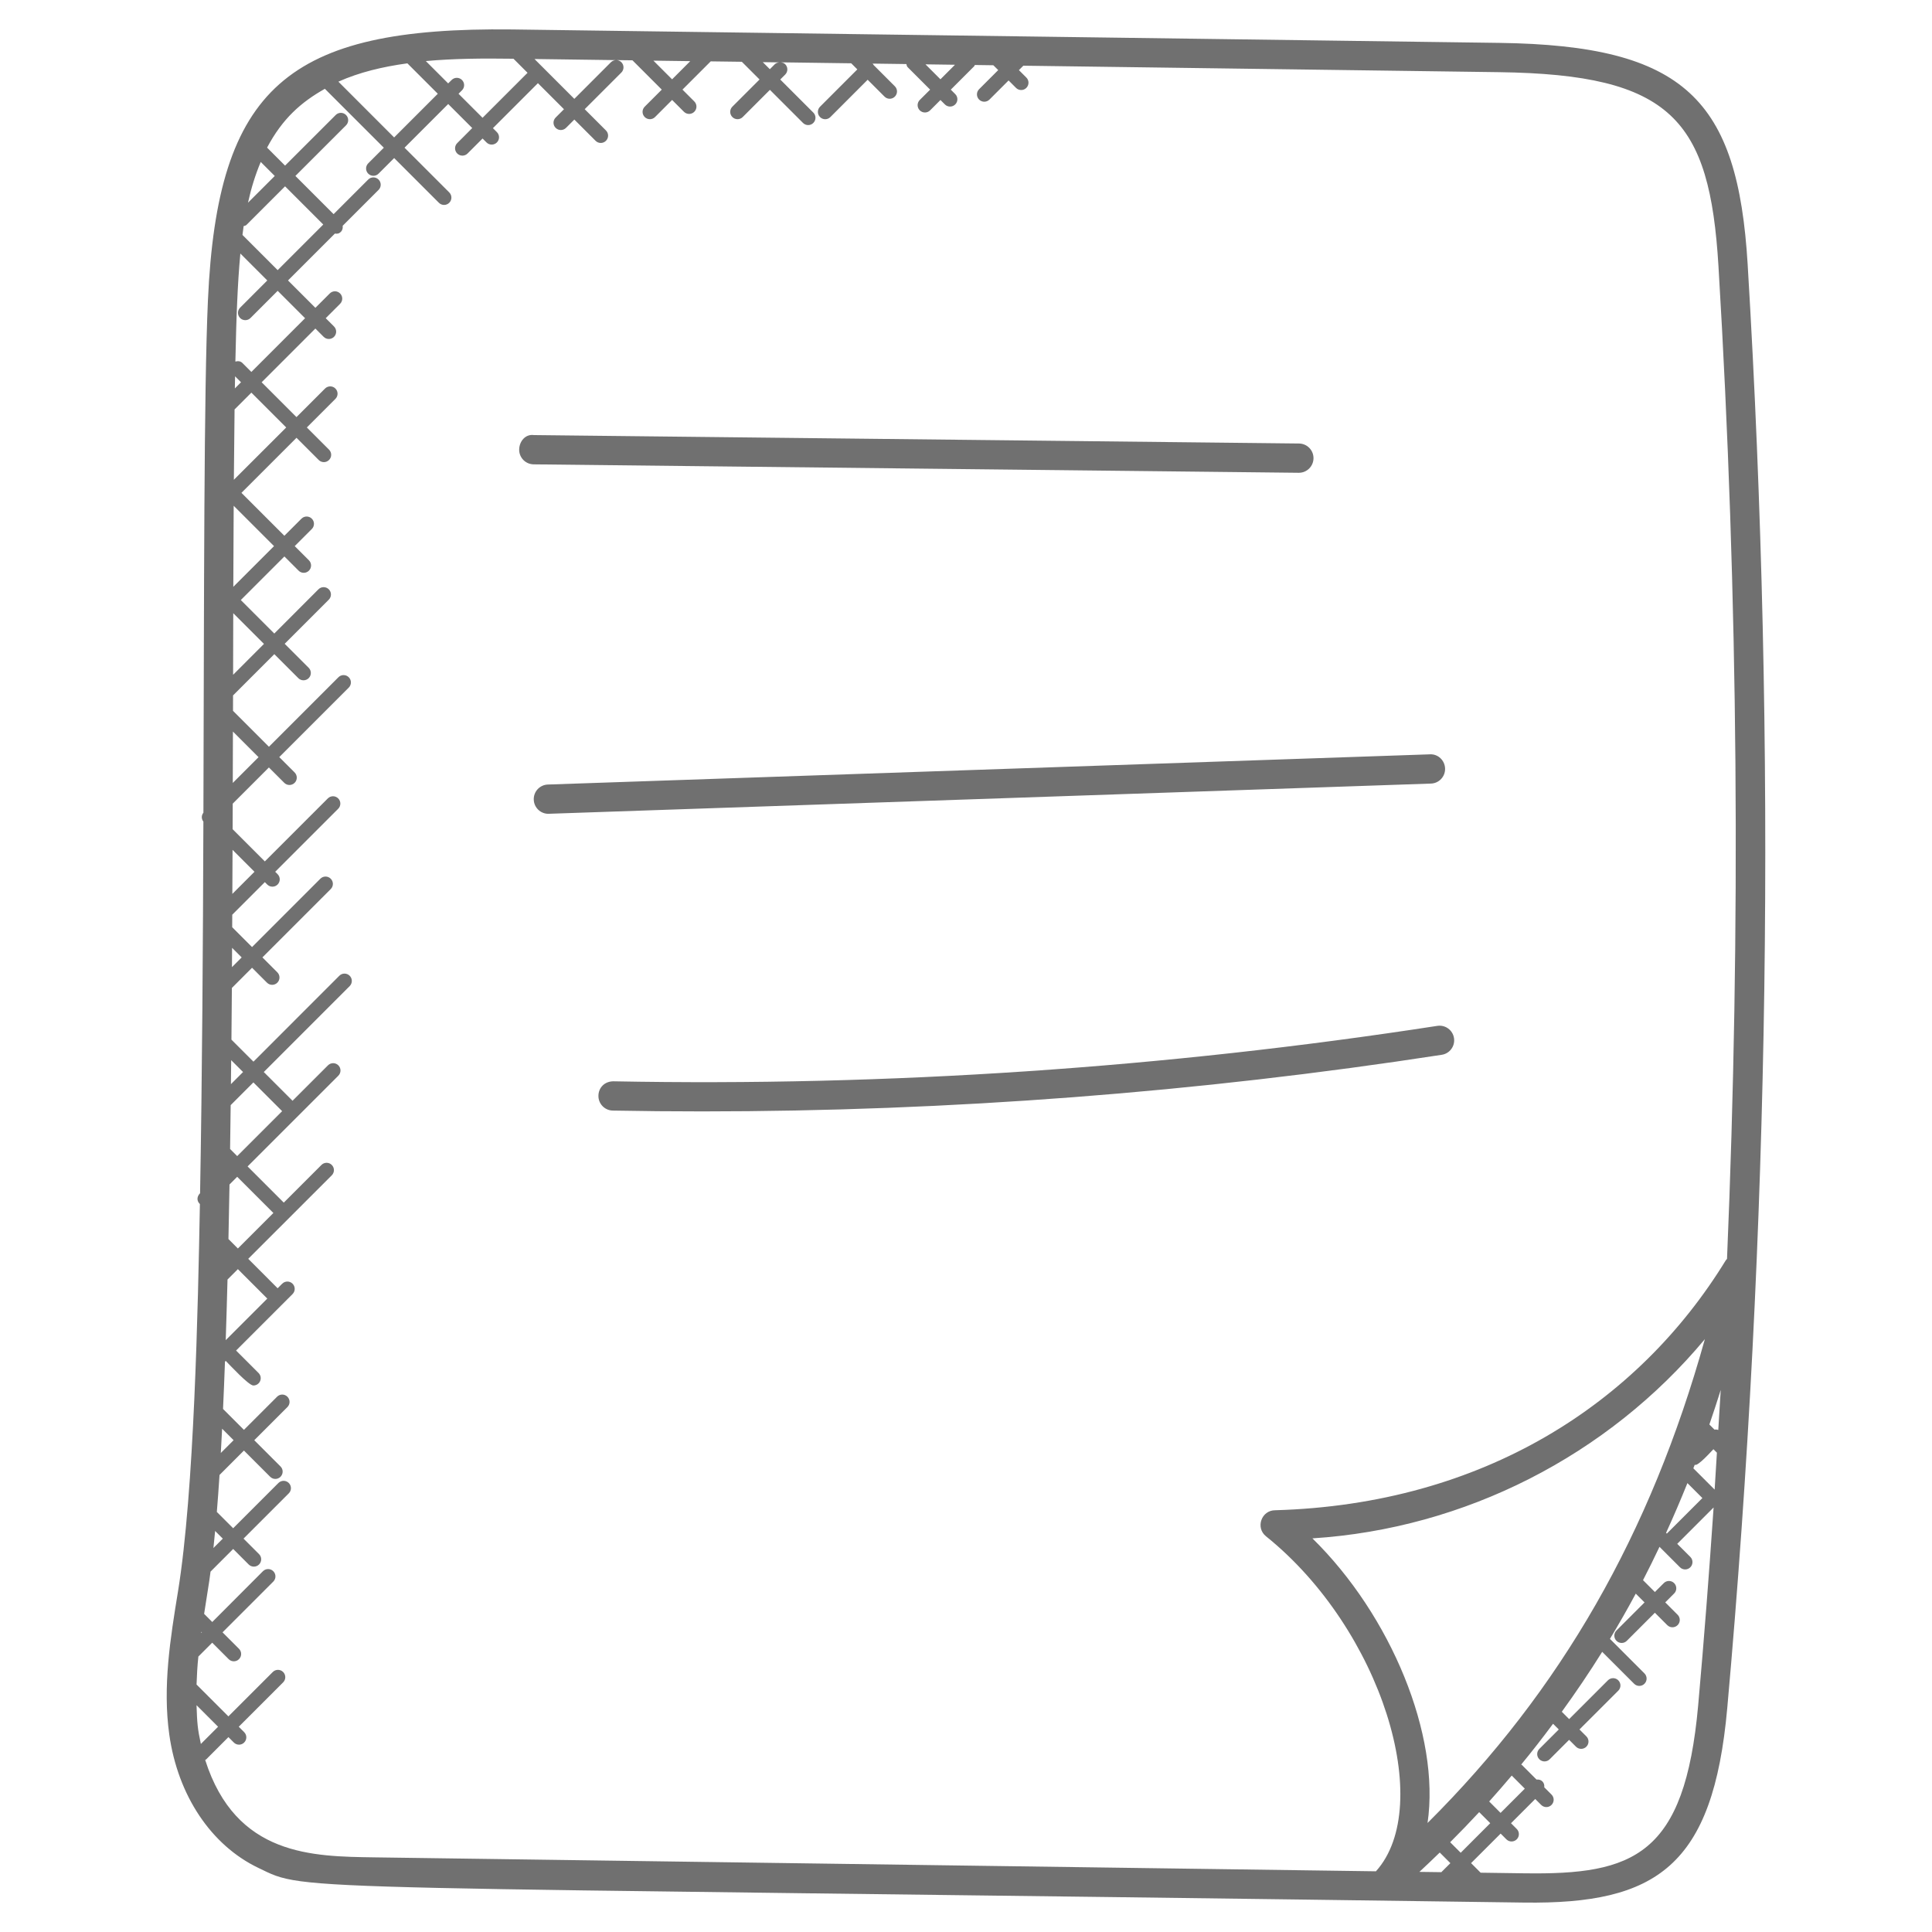 <?xml version="1.0"?>
<svg xmlns="http://www.w3.org/2000/svg" xmlns:xlink="http://www.w3.org/1999/xlink" xmlns:svgjs="http://svgjs.com/svgjs" version="1.1" width="512" height="512" x="0" y="0" viewBox="0 0 66 66" style="enable-background:new 0 0 512 512" xml:space="preserve" class=""><g><g xmlns="http://www.w3.org/2000/svg"><path d="m59.703 9.035c-.339-5.637-2.143-7.484-8.485-7.57l-33.722-.459c-7.667-.089-10.068 1.978-10.393 9.259-.14 3.112-.129 9.934-.154 17.498-.073.091-.073.214-.001.305-.014 4.253-.041 8.669-.113 12.694-.12.12-.114.269-.006.371-.065 3.503-.194 9.826-.747 13.225-.261 1.601-.531 3.255-.298 4.903.293 2.076 1.429 3.776 3.038 4.547 1.766.847.203.588 43.242 1.187 4.523.059 6.458-1.238 6.942-6.646 1.454-16.252 1.689-32.844.697-49.314zm-2.759 43.356-.028-.028c.255-.555.497-1.123.729-1.698l.511.511-1.209 1.209c-.002.002-.001.004-.003.006zm-8.177 9.885c.44-2.992-1.246-7.088-3.933-9.723 5.219-.333 10.097-2.834 13.407-6.806-1.854 6.65-4.919 11.999-9.474 16.529zm.471 1.68-.749-.01c.235-.218.466-.439.695-.661l.363.363zm.302-1.023c.339-.338.669-.681.991-1.028l.378.378-1.009 1.01zm1.333-1.392c.263-.291.518-.588.77-.885l.447.447-.828.828zm7.826-12.69c-.044-.016-.083-.023-.129-.013l-.175-.175c.134-.389.263-.783.388-1.181-.026.456-.057.912-.084 1.369zm-.124 2.036-.728-.728c.015-.04.032-.079.048-.12.1.065.554-.447.638-.532l.119.119c-.027.42-.049.841-.077 1.261zm-25.951-48.675-.497.497-.511-.511zm-6.325.152-.241-.241.566.008c-.056.005-.113.021-.156.064zm-2.719-.275-.62.621-.638-.638zm-5.321-.073 2.784.038c-.062.001-.124.024-.172.071l-1.251 1.252zm-.776-.01.059.001.48.48-1.537 1.537-.821-.821.118-.118c.098-.098.098-.256 0-.353-.098-.098-.256-.098-.353 0l-.119.117-.763-.763c.955-.087 1.95-.094 2.936-.08zm-3.566.158 1.039 1.039-1.492 1.492-1.904-1.905c.715-.321 1.515-.511 2.357-.626zm-5.714 8.7c.098.098.256.098.354 0l.929-.929.936.936-1.835 1.835-.307-.307c-.066-.066-.155-.071-.239-.047.017-.79.036-1.481.062-2.042.024-.56.058-1.11.108-1.649l.92.92-.928.929c-.098.098-.098.256 0 .354zm-1.489 47.388.736.736-.588.588c-.112-.516-.128-.713-.148-1.324zm.165-2.507.018.018-.023.023c.002-.013.003-.027.005-.041zm.47-3.445.262.262-.32.32c.02-.186.04-.382.058-.582zm.239-3.493.392.392-.437.437c.015-.273.031-.542.045-.829zm.123-3.025c.022-.671.043-1.36.061-2.072l.354-.354 1.005 1.006zm.093-3.455c.013-.611.025-1.232.036-1.863l.263-.263 1.236 1.236-1.213 1.213zm.061-3.071c-.001-.001-.004-.001-.005-.002.007-.495.014-.998.02-1.501l.776-.776.982.982-1.535 1.535zm.024-2.22c.003-.271.005-.546.008-.819l.406.405zm.039-4.657.328.328-.332.332c.001-.22.003-.44.004-.66zm.016-3.347.749.749-.756.756c.004-.503.006-1.004.007-1.505zm.013-4.041.875.875-.88.88c.002-.591.004-1.175.005-1.755zm.011-4.043 1.049 1.049-1.054 1.055c.001-.717.003-1.418.005-2.104zm.015-3.67 1.378 1.378-1.391 1.391c.004-.964.008-1.889.013-2.769zm.006-.888c.006-.856.014-1.66.024-2.403l.574-.574 1.19 1.19zm.034-3.121c.002-.14.005-.278.007-.413l.203.203zm.26-5.243c.013-.101.025-.202.04-.302.032-.012.068-.013.094-.039l1.321-1.32 1.305 1.305-1.558 1.558zm.189-1.102c.107-.489.25-.954.435-1.392l.479.479zm-1.464 53.197c.008-.007.02-.004.028-.011l.767-.768.185.185c.098.098.256.098.353 0 .098-.098.098-.256 0-.354l-.185-.185 1.516-1.516c.098-.098.098-.256 0-.354s-.256-.098-.354 0l-1.516 1.516-1.088-1.088c.011-.318.028-.636.062-.956l.473-.473.562.562c.098.098.256.098.353 0 .098-.098.098-.256 0-.354l-.562-.562 1.734-1.734c.098-.098.098-.256 0-.354s-.256-.098-.354 0l-1.731 1.735-.278-.278c.225-1.424.177-1.137.219-1.443l.773-.774.53.53c.098.098.256.098.354 0s.098-.256 0-.354l-.53-.53 1.546-1.546c.098-.098.098-.256 0-.354s-.256-.098-.354 0l-1.546 1.546-.558-.557c.032-.4.064-.817.092-1.263l.834-.834.896.896c.098.098.256.098.353 0 .098-.098.098-.256 0-.353l-.896-.896 1.132-1.132c.098-.098.098-.256 0-.354s-.256-.098-.353 0l-1.132 1.132-.714-.714c.024-.521.046-1.058.066-1.616l.026-.026c.126.126.784.841.945.841.064 0 .128-.024.177-.073.098-.098.098-.256 0-.354l-.768-.768 1.929-1.929c.098-.098.098-.256 0-.354s-.256-.098-.354 0l-.156.156-1.004-1.006 2.854-2.853c.098-.098.098-.256 0-.354s-.256-.098-.353 0l-1.287 1.287-1.236-1.236 3.1-3.1c.098-.098.098-.256 0-.354s-.256-.098-.354 0l-1.211 1.211-.982-.982 2.934-2.935c.098-.098.098-.256 0-.354s-.256-.098-.353 0l-2.934 2.935-.752-.752c.005-.586.01-1.175.015-1.766l.689-.69.51.51c.098.098.256.098.354 0s.098-.256 0-.354l-.51-.51 2.334-2.334c.098-.098.098-.256 0-.354s-.256-.098-.354 0l-2.334 2.335-.678-.678c.001-.143.002-.285.002-.427l1.113-1.113.082.082c.098.098.256.098.354 0s.098-.256 0-.354l-.082-.082 2.152-2.152c.098-.098.098-.256 0-.354s-.256-.098-.354 0l-2.152 2.152-1.1-1.1c.001-.293.002-.582.003-.873l1.236-1.236.525.525c.098.098.256.098.354 0s.098-.256 0-.354l-.525-.525 2.374-2.374c.098-.098.098-.256 0-.354s-.256-.098-.353 0l-2.374 2.374-1.227-1.227c0-.015.001-.515.001-.526l1.41-1.41.82.82c.098.098.256.098.354 0s.098-.256 0-.354l-.82-.82 1.507-1.507c.098-.098.098-.256 0-.354s-.256-.098-.354 0l-1.508 1.511-1.144-1.144 1.489-1.489.485.485c.098.098.256.098.353 0 .098-.098.098-.256 0-.354l-.485-.485.584-.584c.098-.098.098-.256 0-.353-.098-.098-.256-.098-.354 0l-.584.584-1.466-1.466 1.881-1.881.758.758c.098.098.256.098.353 0 .098-.098.098-.256 0-.353l-.758-.758.976-.976c.098-.098.098-.256 0-.354s-.256-.098-.354 0l-.976.976-1.19-1.19 1.835-1.835.283.283c.098.098.256.098.354 0s.098-.256 0-.354l-.283-.283.491-.491c.098-.098.098-.256 0-.354s-.256-.098-.353 0l-.491.491-.935-.935 1.601-1.601c.086.011.139.005.205-.061.057-.057.07-.132.061-.205l1.226-1.226c.098-.098.098-.256 0-.354s-.256-.098-.354 0l-1.182 1.182-1.305-1.305 1.73-1.729c.098-.098.098-.256 0-.353-.098-.098-.256-.098-.353 0l-1.73 1.729-.614-.615c.526-.991 1.16-1.55 1.974-2.009l2.014 2.013-.533.533c-.098.098-.098.256 0 .353.098.098.256.098.353 0l.533-.533 1.528 1.528c.098.098.256.098.354 0s.098-.256 0-.354l-1.528-1.528 1.492-1.492.821.821-.513.515c-.098.098-.098.256 0 .354s.256.098.354 0l.512-.512.135.135c.098.098.256.098.354 0s.098-.256 0-.353l-.135-.135 1.537-1.537.89.89-.284.284c-.098.098-.098.256 0 .353.098.098.256.098.354 0l.284-.284.726.726c.098.098.256.098.354 0s.098-.256 0-.354l-.726-.726 1.252-1.252c.098-.098.098-.256 0-.354-.047-.047-.109-.07-.171-.071l.551.007 1.001 1.001-.583.583c-.098.098-.098.256 0 .354s.256.098.353 0l.583-.584.404.404c.098.098.256.098.354 0s.098-.256 0-.353l-.404-.404.965-.965 1.063.014.605.605-.929.929c-.098.098-.098.256 0 .354s.256.098.354 0l.929-.929 1.13 1.13c.098.098.256.098.353 0 .098-.098.098-.256 0-.353l-1.13-1.13.169-.169c.098-.098.098-.256 0-.354-.043-.043-.099-.059-.154-.064l2.41.033.208.208-1.274 1.275c-.098.098-.098.256 0 .354s.256.098.353 0l1.274-1.275.576.576c.098.098.256.098.353 0 .098-.098.098-.256 0-.353l-.731-.731c-.007-.009-.004-.022-.013-.031-.008-.008-.021-.006-.03-.013l1.167.016c.012.037.015.077.044.106l.768.768-.354.353c-.098.098-.098.256 0 .354s.256.098.354 0l.353-.353.151.151c.098.098.256.098.354 0s.098-.256 0-.353l-.152-.152.803-.803c.011-.011.008-.027.016-.039l.635.009.166.165-.653.653c-.098.098-.098.256 0 .354s.256.098.354 0l.653-.653.254.254c.098.098.256.098.353 0 .098-.098.098-.256 0-.353l-.254-.254.151-.151 16.247.221c5.904.08 7.199 1.624 7.5 6.631.68 11.296.767 22.647.292 33.908-.01.012-.02.022-.029.035-.004.005-.009.008-.013.014-2.997 4.891-8.283 8.335-15.394 8.539-.47 0-.68.596-.313.89 3.962 3.184 5.78 9.202 3.755 11.444l-34.205-.476c-2.113-.032-4.741-.035-5.79-3.33zm45.069 3.874-1.496-.021-.327-.327 1.01-1.009.196.196c.098.098.256.098.354 0s.098-.256 0-.354l-.196-.196.828-.828.203.203c.098.098.256.098.353 0 .098-.098.098-.256 0-.354l-.248-.248c.008-.073-.008-.146-.063-.201-.056-.056-.129-.071-.201-.063l-.504-.504c-.006-.006-.014-.003-.021-.008.377-.456.738-.923 1.09-1.395l.195.195-.664.664c-.098.098-.098.256 0 .354s.256.098.353 0l.664-.664.235.235c.098.098.256.098.354 0s.098-.256 0-.354l-.235-.235 1.326-1.325c.098-.098.098-.256 0-.354s-.256-.098-.354 0l-1.325 1.325-.251-.251c.483-.667.944-1.347 1.38-2.047l1.091 1.091c.098.098.256.098.353 0 .098-.098.098-.256 0-.354l-1.179-1.179c.305-.507.6-1.021.882-1.546l.3.3-.959.959c-.098.098-.098.256 0 .353.098.098.256.098.353 0l.959-.959.423.423c.098.098.256.098.354 0s.098-.256 0-.354l-.423-.423.304-.304c.098-.098.098-.256 0-.354s-.256-.098-.354 0l-.304.304-.405-.405c.194-.374.38-.755.563-1.139l.699.699c.098.098.256.098.354 0s.098-.256 0-.354l-.449-.449c.002-.002.005-.001.007-.003l1.237-1.237c-.154 2.258-.326 4.512-.527 6.759-.461 5.125-2.191 5.794-5.935 5.738z" fill="#707070" data-original="#000000" style=""/><path d="m44.371 16.151c.273 0 .497-.22.5-.495.003-.276-.218-.502-.495-.505l-26.135-.288c-.296-.042-.502.218-.505.495-.003.276.218.502.495.505l26.135.288z" fill="#707070" data-original="#000000" style=""/><path d="m49.366 26.251c-.01-.276-.24-.497-.517-.482l-30.133 1.032c-.276.009-.492.241-.482.517.009.27.231.483.499.483.006 0 .012 0 .018-.001l30.133-1.032c.276-.009.492-.241.482-.517z" fill="#707070" data-original="#000000" style=""/><path d="m49.671 35.463c-.042-.272-.294-.459-.57-.418-9.283 1.433-18.75 2.074-28.149 1.894-.297.003-.504.214-.509.491-.005.276.214.504.491.509 1.019.019 2.038.028 3.058.028 8.445 0 16.929-.649 25.262-1.934.272-.042.459-.297.417-.57z" fill="#707070" data-original="#000000" style=""/></g></g></svg>
